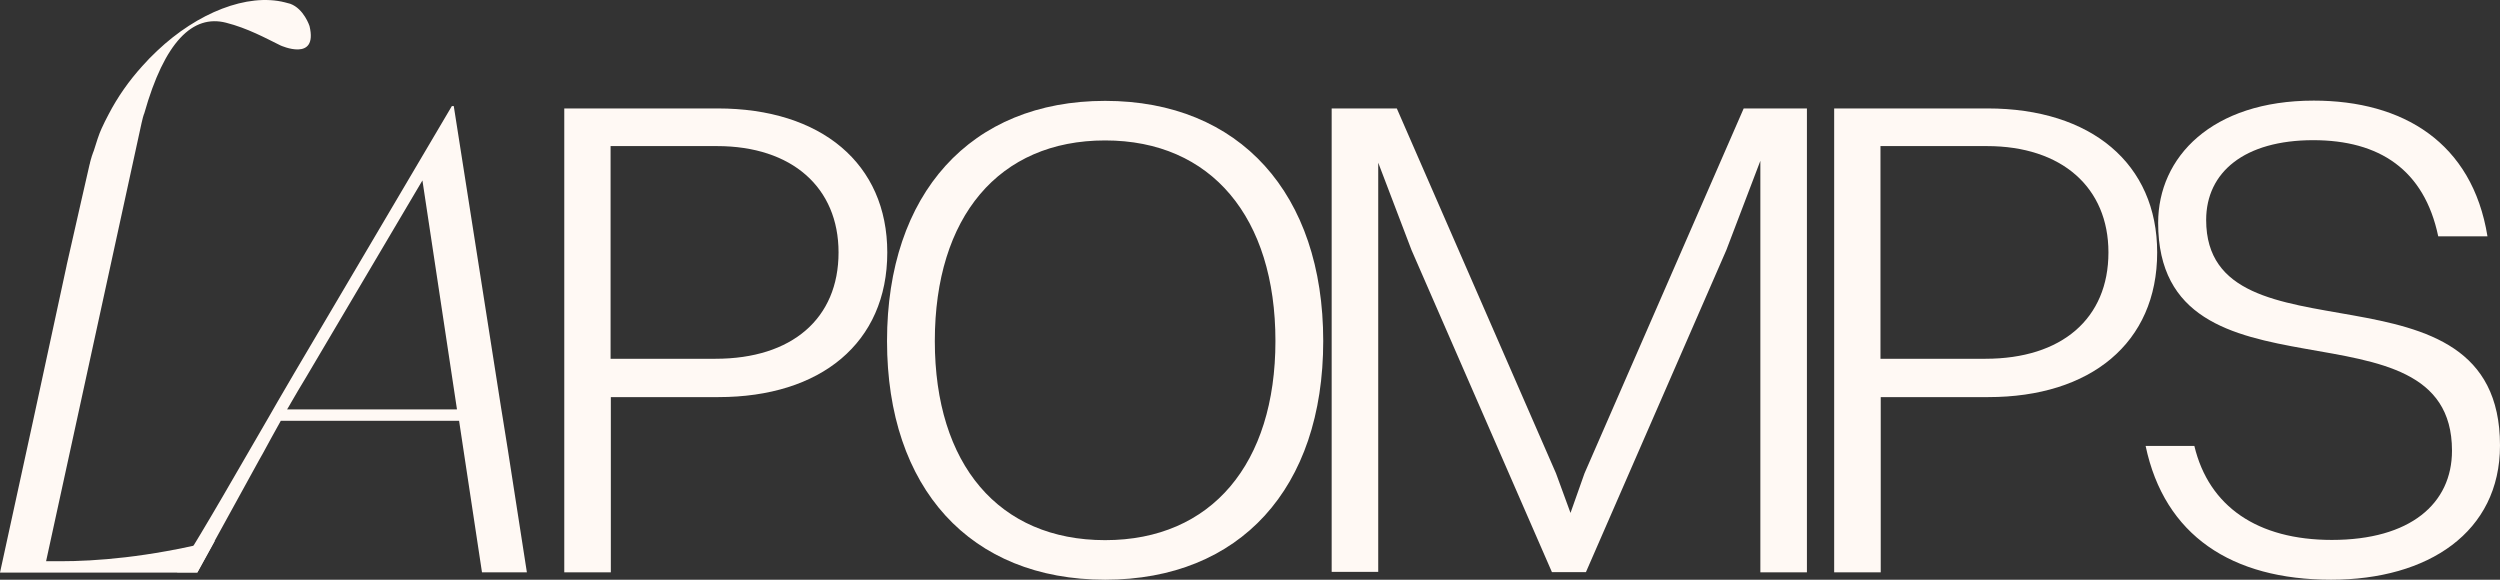 <svg width="69" height="16" viewBox="0 0 69 16" fill="none" xmlns="http://www.w3.org/2000/svg">
<rect x="0" y="0" width="69" height="16" fill="#333333" stroke="none"/>
<path d="M7.744 1.255C7.331 1.052 6.831 0.777 6.239 0.627C5.32 0.392 4.541 1.15 3.982 3.13C3.968 3.157 3.962 3.183 3.955 3.209C3.955 3.215 3.948 3.222 3.948 3.228C3.935 3.281 3.922 3.34 3.908 3.392L1.272 15.49H1.665C2.637 15.49 4.068 15.385 5.893 14.934H5.926L5.446 15.804H0L0.926 11.555L1.838 7.333C1.838 7.333 1.838 7.333 1.838 7.327C2.137 6 2.41 4.817 2.47 4.549C2.477 4.516 2.484 4.503 2.484 4.503C2.484 4.496 2.484 4.49 2.484 4.49L2.51 4.392C2.51 4.392 2.523 4.359 2.537 4.3C2.537 4.3 2.543 4.294 2.543 4.287C2.557 4.248 2.57 4.202 2.59 4.157C2.65 3.96 2.737 3.686 2.803 3.549C2.863 3.418 2.923 3.294 2.99 3.17C3.243 2.679 3.562 2.228 3.922 1.83C4.055 1.679 4.195 1.536 4.335 1.405C5.453 0.346 6.831 -0.196 7.863 0.065C7.91 0.078 7.963 0.091 8.01 0.104C8.389 0.242 8.543 0.719 8.543 0.719C8.782 1.725 7.744 1.255 7.744 1.255Z" fill="#FFF9F4"/>
<path d="M14.542 15.797H13.303L12.791 12.411L12.671 11.614H7.75C7.737 11.64 7.724 11.66 7.71 11.686C7.544 11.98 7.397 12.255 7.258 12.509L7.158 12.686L5.447 15.797H4.887C5.746 14.431 6.538 13.019 7.411 11.523C7.497 11.372 7.584 11.222 7.67 11.072C7.824 10.81 7.977 10.542 8.136 10.274L12.471 2.928H12.524L13.829 11.248L13.876 11.536L14.016 12.411L14.542 15.797ZM12.611 11.3V11.287L12.604 11.242L11.659 4.98L8.456 10.398C8.303 10.647 8.156 10.902 8.023 11.13C7.99 11.189 7.957 11.248 7.923 11.3H12.611Z" fill="#FFF9F4"/>
<path d="M15.567 2.993H19.808C22.665 2.993 24.489 4.516 24.489 6.967C24.489 9.47 22.645 10.96 19.828 10.96H16.859V15.797H15.574V2.993H15.567ZM16.852 4.026V9.902H19.748C21.859 9.902 23.144 8.791 23.144 6.967C23.144 5.176 21.859 4.032 19.788 4.032H16.852V4.026Z" fill="#FFF9F4"/>
<path d="M24.482 9.412C24.482 5.346 26.786 2.784 30.502 2.784C34.217 2.784 36.521 5.346 36.521 9.412C36.521 13.477 34.224 16 30.502 16C26.779 16 24.482 13.477 24.482 9.412ZM35.202 9.412C35.202 6.006 33.438 3.876 30.502 3.876C27.565 3.876 25.801 5.987 25.801 9.412C25.801 12.817 27.565 14.908 30.502 14.908C33.438 14.908 35.202 12.797 35.202 9.412Z" fill="#FFF9F4"/>
<path d="M36.754 2.993H38.552L42.946 13.065L43.346 14.157L43.732 13.065L48.126 2.993H49.871V15.797H48.586V4.438L47.647 6.902L43.772 15.79H42.833L38.958 6.902L38.039 4.49V15.784H36.754V2.993Z" fill="#FFF9F4"/>
<path d="M50.616 2.993H54.858C57.714 2.993 59.538 4.516 59.538 6.967C59.538 9.47 57.694 10.96 54.877 10.96H51.908V15.797H50.623V2.993H50.616ZM51.901 4.026V9.902H54.798C56.908 9.902 58.193 8.791 58.193 6.967C58.193 5.176 56.908 4.032 54.838 4.032H51.901V4.026Z" fill="#FFF9F4"/>
<path d="M69 12.294C69 14.686 67.022 16 64.339 16C61.596 16 59.738 14.777 59.219 12.307H60.564C60.963 13.98 62.308 14.902 64.359 14.902C66.523 14.902 67.675 13.902 67.675 12.438C67.675 8.032 59.565 11.438 59.565 6.15C59.565 4.339 61.043 2.777 63.86 2.777C66.317 2.777 68.234 3.928 68.654 6.522H67.295C66.909 4.679 65.664 3.869 63.846 3.869C61.949 3.869 60.89 4.751 60.89 6.071C60.89 10.202 69 6.888 69 12.294Z" fill="#FFF9F4"/>
</svg>
